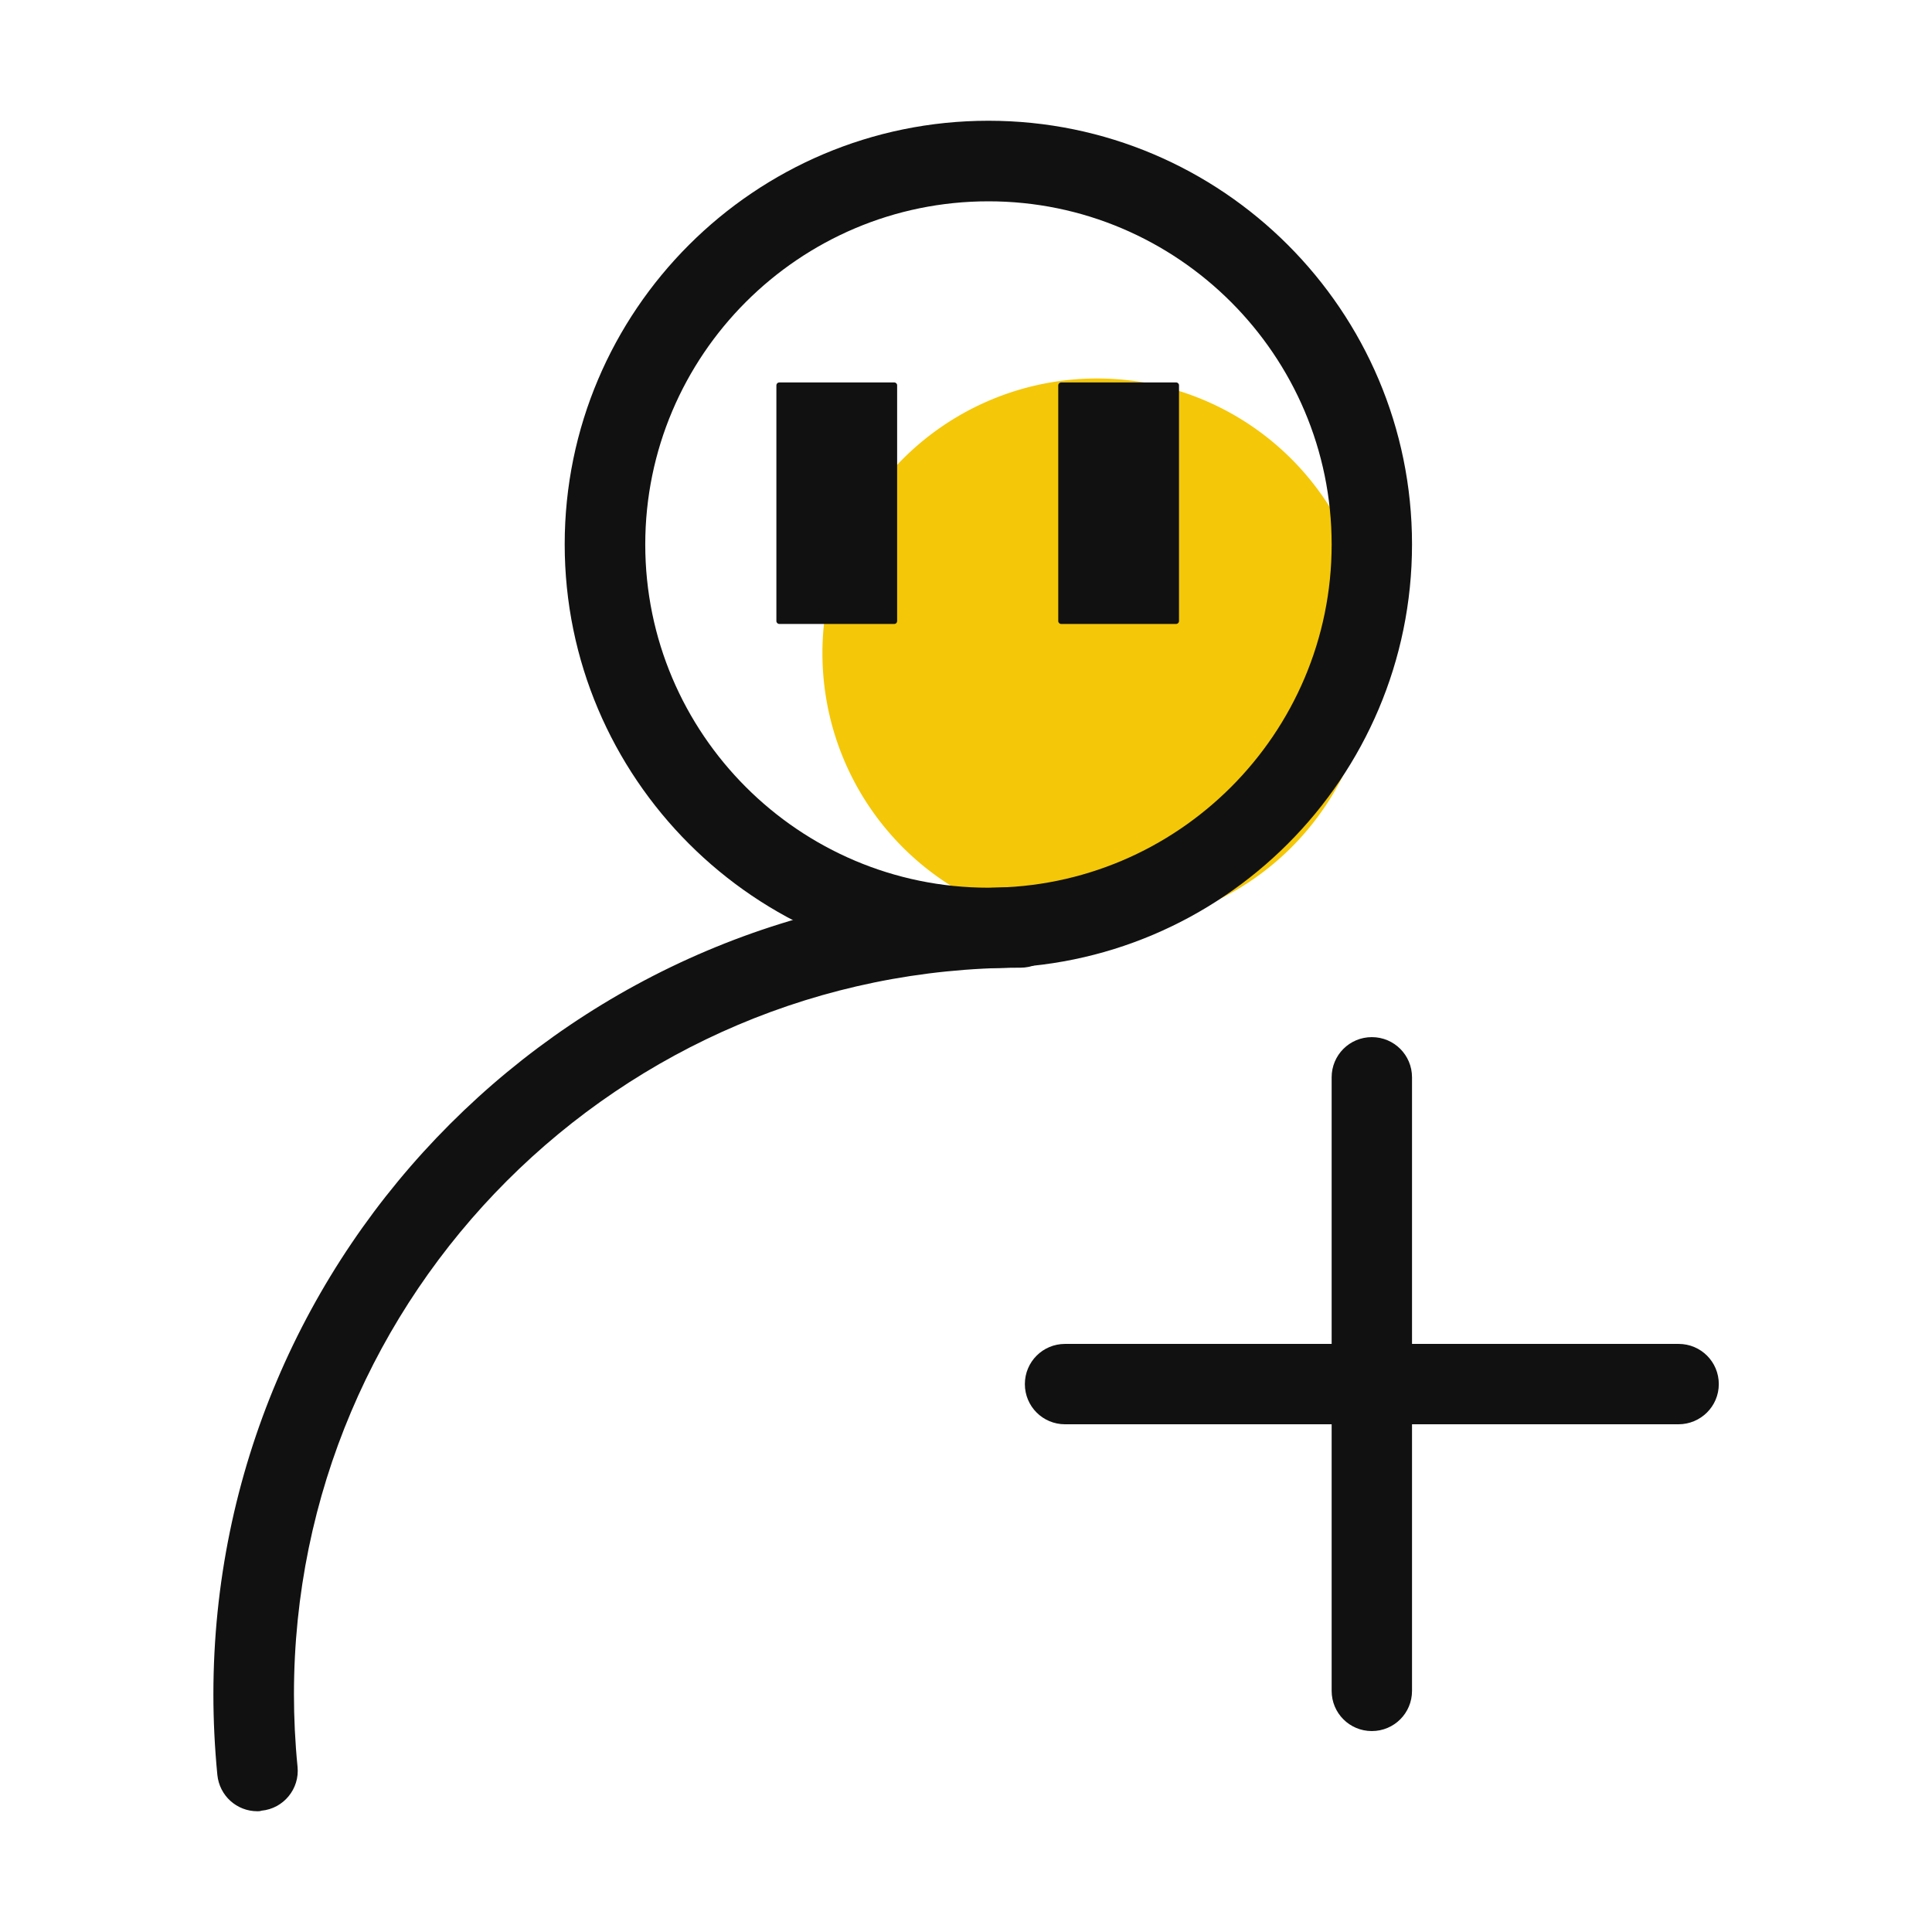 <svg t="1659855628041" class="icon" viewBox="0 0 1024 1024" version="1.1" xmlns="http://www.w3.org/2000/svg" p-id="3304" width="200" height="200"><path d="M581.5 346.2m-145.6 0a145.6 145.6 0 1 0 291.2 0 145.6 145.6 0 1 0-291.2 0Z" fill="#F4C708" p-id="3305"></path><path d="M727.1 917.5c-11.8 0-21.3-9.5-21.3-21.3V571c0-11.8 9.5-21.3 21.3-21.3s21.3 9.5 21.3 21.3v325.2c0 11.8-9.5 21.3-21.3 21.3z" fill="#111111" p-id="3306"></path><path d="M889.6 754.9H564.5c-11.8 0-21.3-9.5-21.3-21.3s9.5-21.3 21.3-21.3h325.2c11.8 0 21.3 9.5 21.3 21.3s-9.6 21.3-21.4 21.3zM523.9 513.1c-123.8 0-224.6-100.8-224.6-224.6S400 64 523.9 64s224.5 100.7 224.5 224.5-100.7 224.6-224.5 224.6z m0-406.4c-100.3 0-181.9 81.6-181.9 181.9s81.6 181.9 181.9 181.9 181.9-81.6 181.9-181.9-81.7-181.9-181.9-181.9z" fill="#111111" p-id="3307"></path><path d="M136.4 960c-10.9 0-20.1-8.2-21.2-19.3-1.4-14.4-2.1-28.8-2.1-42.6 0-235.9 191.9-427.8 427.8-427.8 11.8 0 21.3 9.5 21.3 21.3s-9.5 21.3-21.3 21.3c-212.3 0-385.1 172.7-385.1 385.1 0 12.4 0.6 25.3 1.9 38.4 1.2 11.7-7.4 22.2-19.1 23.3-0.8 0.3-1.5 0.3-2.2 0.3zM474 330.7h-61c-0.8 0-1.5-0.7-1.5-1.5v-125c0-0.8 0.7-1.5 1.5-1.5h61c0.8 0 1.5 0.7 1.5 1.5v125c0 0.8-0.6 1.5-1.5 1.5zM623.4 330.7h-61c-0.8 0-1.5-0.7-1.5-1.5v-125c0-0.8 0.7-1.5 1.5-1.5h61c0.8 0 1.5 0.7 1.5 1.5v125c0 0.8-0.7 1.5-1.5 1.5z" fill="#111111" p-id="3308"></path></svg>